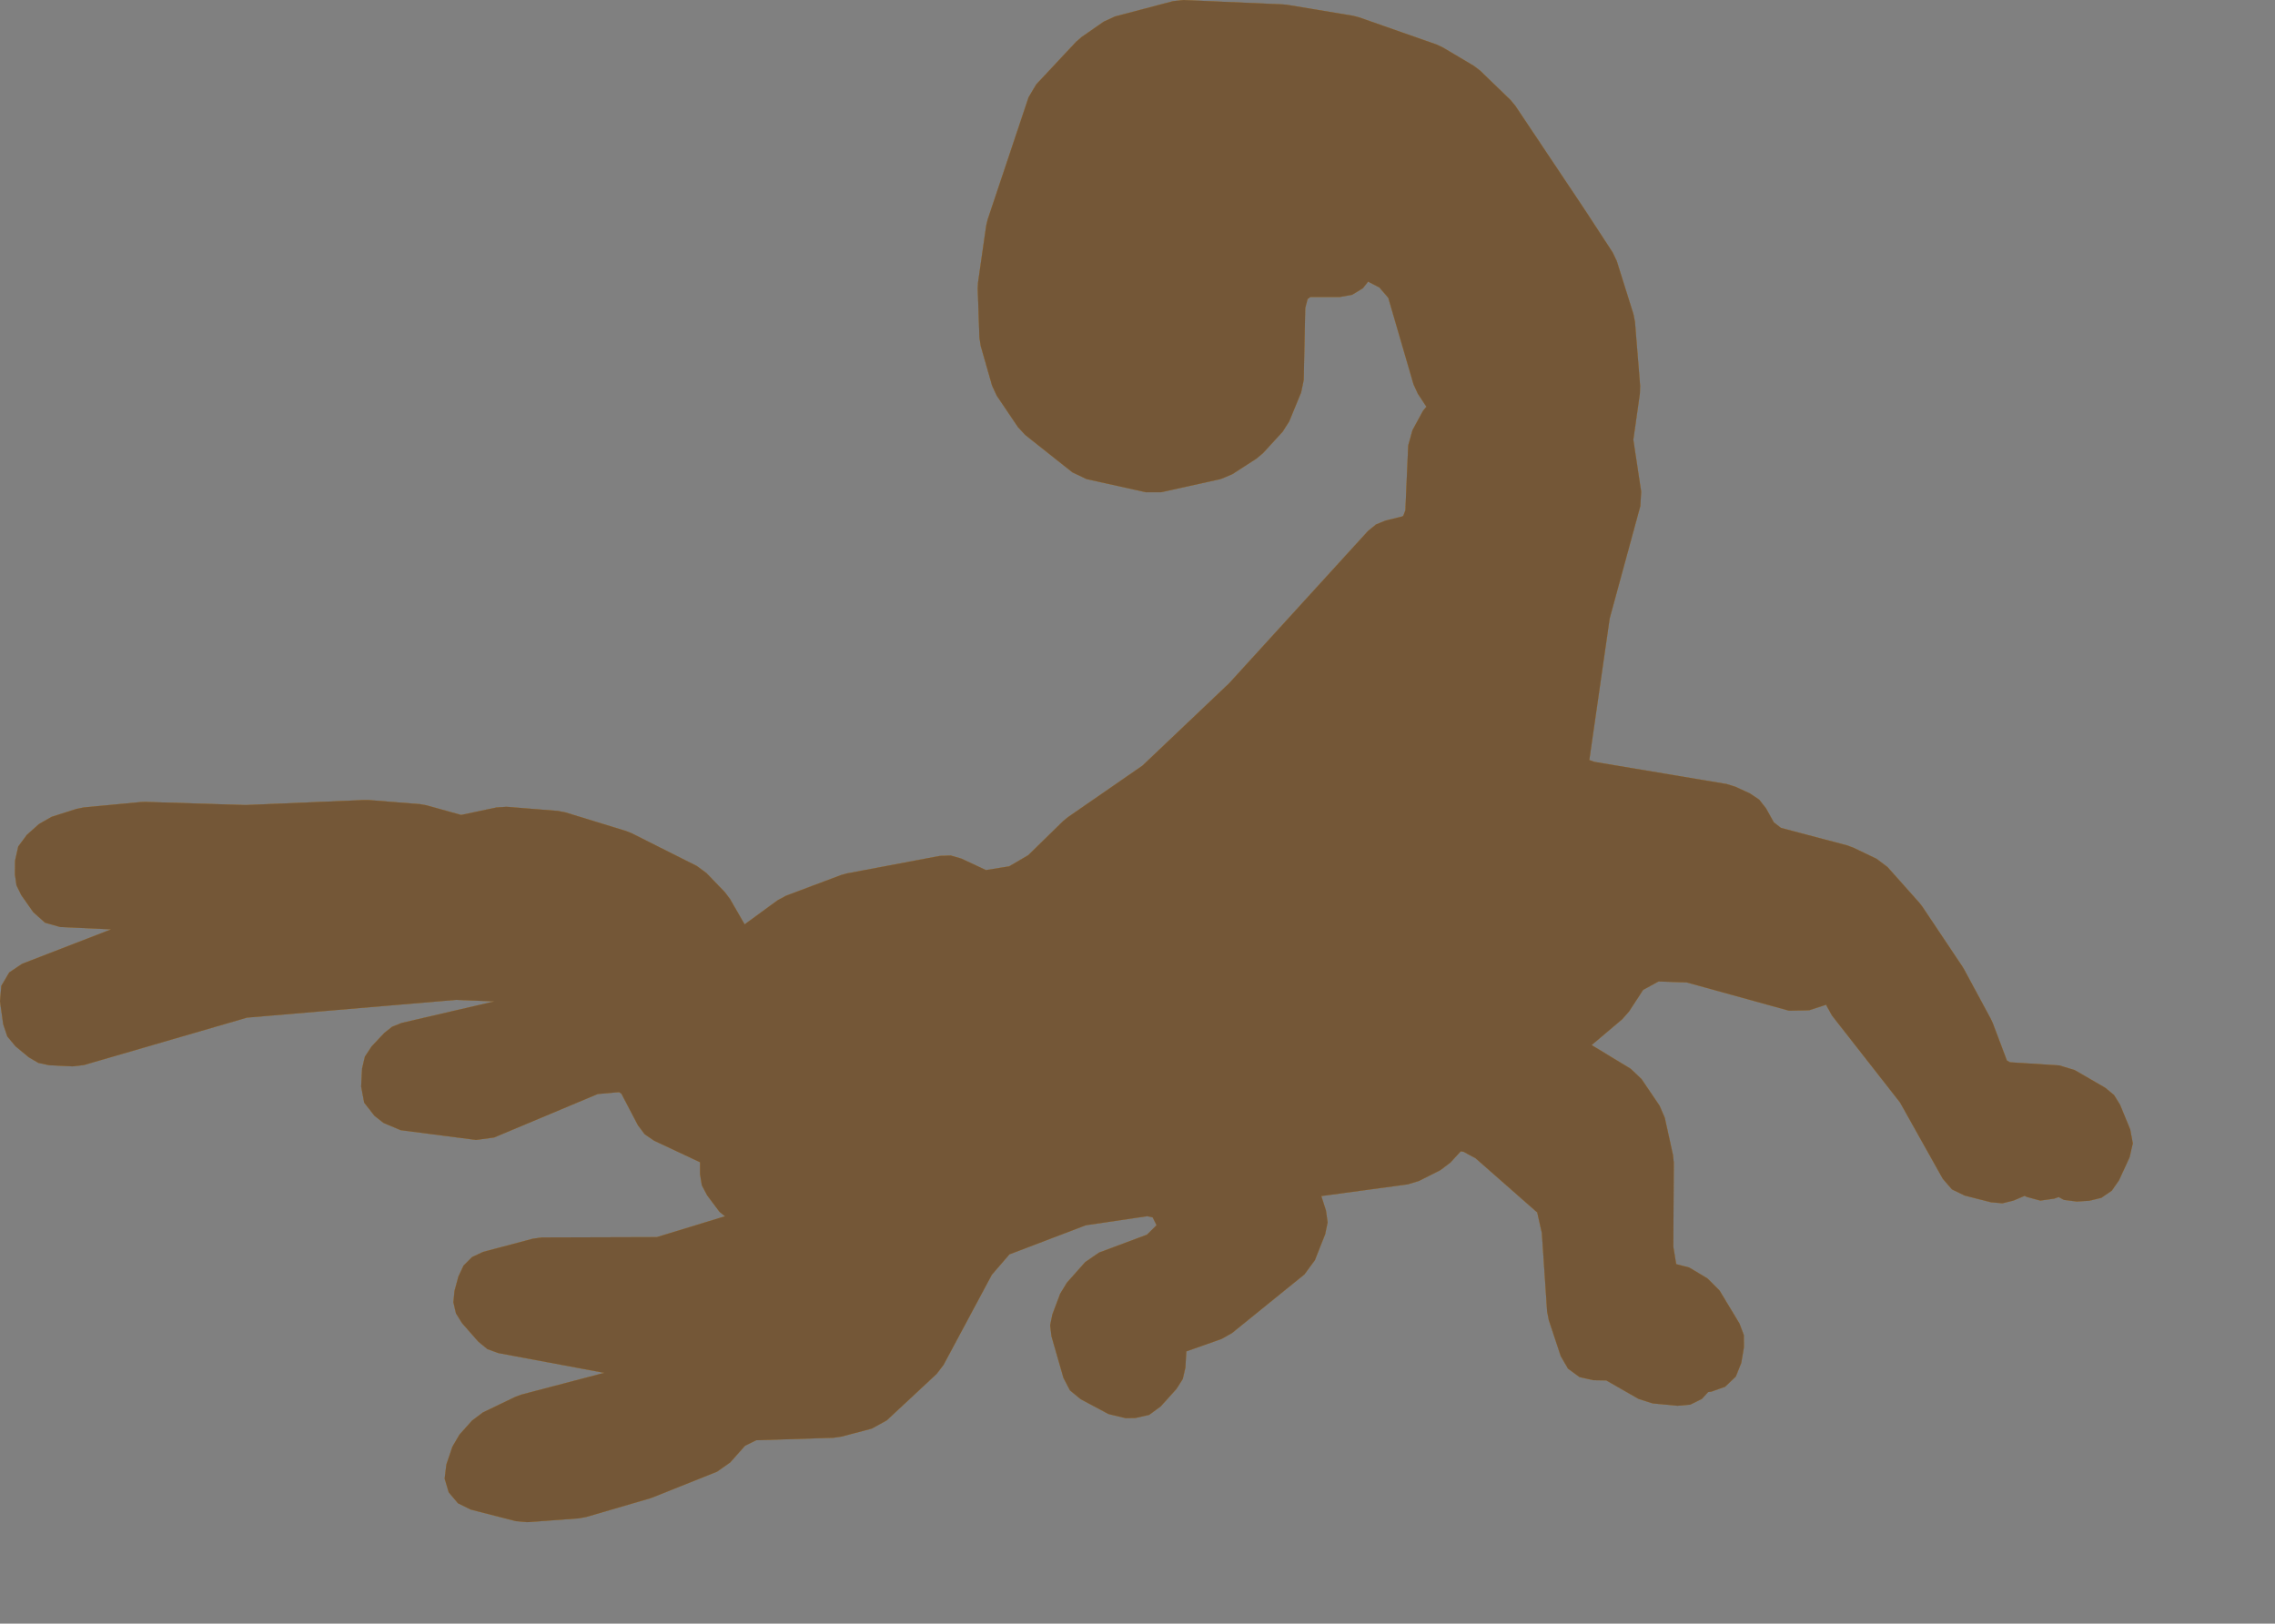 <?xml version="1.0" encoding="UTF-8" standalone="no"?>
<svg width="17203.7mm" height="12280.6mm"
 xmlns="http://www.w3.org/2000/svg" xmlns:xlink="http://www.w3.org/1999/xlink"  version="1.2" baseProfile="tiny">
<rect width="100%" height="100%" fill="#808080" stroke="none"/>
<title>SVG Generator Example Drawing</title>
<desc>An SVG drawing created by the SVG Generator</desc>
<defs>
</defs>
<g fill="none" stroke="black" stroke-width="1" fill-rule="evenodd" stroke-linecap="square" stroke-linejoin="bevel" >

<g fill="none" stroke="#000000" stroke-opacity="1" stroke-width="1" stroke-linecap="square" stroke-linejoin="bevel" transform="matrix(1,0,0,-1,0,43514.7)"
font-family="MS Shell Dlg 2" font-size="10.312" font-weight="400" font-style="normal" 
>
</g>

<g fill="none" stroke="#000000" stroke-opacity="1" stroke-width="1" stroke-linecap="square" stroke-linejoin="bevel" transform="matrix(1,0,0,-1,0,43514.7)"
font-family="MS Shell Dlg 2" font-size="10.312" font-weight="400" font-style="normal" 
>
</g>

<g fill="none" stroke="#000000" stroke-opacity="1" stroke-width="1" stroke-linecap="square" stroke-linejoin="bevel" transform="matrix(1,0,0,-1,15756.1,8975.79)"
font-family="MS Shell Dlg 2" font-size="10.312" font-weight="400" font-style="normal" 
>
</g>

<g fill="#333333" fill-opacity="0.5" stroke="#333333" stroke-opacity="1" stroke-width="1" stroke-linecap="round" stroke-linejoin="round" transform="matrix(1,0,0,-1,15756.1,8975.79)"
font-family="MS Shell Dlg 2" font-size="10.312" font-weight="400" font-style="normal" 
>
<path vector-effect="non-scaling-stroke" fill-rule="evenodd" d="M-12582.6,-17592.7 L-14033.1,-17525.4 L-14468.1,-17403 L-14804.7,-17101.7 L-15148,-16613.7 L-15285.1,-16334.8 L-15329.9,-16027.3 L-15325.5,-15627.2 L-15235.6,-15224 L-14990.4,-14891.4 L-14639.5,-14579 L-14276.9,-14372.8 L-13569.8,-14148.5 L-13361.6,-14106.1 L-11728.9,-13951.8 L-11603.4,-13947.8 L-8734.66,-14037.9 L-5329.91,-13893.9 L-5208.29,-13896.1 L-3755.8,-14011.8 L-3566.91,-14045.3 L-2576.99,-14321 L-1561.14,-14106.5 L-1274.22,-14088.2 L188.41,-14206.1 L401.771,-14247 L2144.94,-14782.7 L2300.54,-14845.2 L4163.71,-15782.3 L4434.43,-15981.7 L4961.69,-16528.9 L5108.11,-16723.5 L5525.91,-17448.7 L6469.48,-16759.7 L6707.12,-16631.3 L8276.87,-16040.8 L8443.46,-15994.2 L11109.5,-15490.9 L11420,-15481.4 L11718.5,-15567.6 L12423.8,-15897.3 L13087.5,-15789.8 L13631,-15471.8 L14626.6,-14498.5 L14756.8,-14391.1 L16898.5,-12909.5 L19375.4,-10555 L23342.8,-6203.37 L23570.6,-6017.61 L23842.6,-5906.11 L24322.4,-5787.92 L24350.9,-5767.34 L24410.4,-5612.91 L24492.2,-3757.78 L24612.4,-3324.77 L24914,-2769.13 L25010.4,-2650.9 L24768.1,-2281.97 L24643.9,-2013.02 L23921.9,462.283 L23668.1,756.679 L23345.4,924.565 L23196.5,734.801 L22887.4,548.43 L22532.3,483.914 L21695.8,485.358 L21616.4,427.043 L21549.6,167.501 L21506.1,-1886.91 L21431,-2246.35 L21092.1,-3069.81 L20904.8,-3364.66 L20349.9,-3970.43 L20155.3,-4134.84 L19463.9,-4581.67 L19137.2,-4718.16 L17428,-5096.52 L16995.4,-5096.45 L15298.5,-4720.26 L14893.7,-4527.56 L13544.8,-3458.09 L13337,-3233.64 L12731.9,-2336.39 L12599.5,-2052.37 L12274.3,-915.81 L12236.3,-675.105 L12188,726.867 L12197.5,903.187 L12429.6,2522.44 L12471.2,2697.92 L13642.5,6197.54 L13860.5,6563.26 L14998.6,7780.11 L15157.8,7917.9 L15789.6,8357.41 L16105.6,8503.44 L17770.2,8942.6 L18069,8974.73 L20916.5,8850.26 L21036.8,8837.68 L22915.8,8525.38 L23083,8482.48 L25300.5,7704.16 L25479.3,7620.75 L26366.3,7094.83 L26551.5,6953.45 L27416.1,6117.12 L27552.5,5953.77 L29549.4,2963.98 L29555.1,2955.29 L30337.3,1757.4 L30454.1,1510.16 L30930.7,-8.1 L30973.3,-227.066 L31120.6,-2050.54 L31114,-2271.11 L30926.6,-3596.2 L31150.5,-5078.94 L31126.5,-5491.36 L30250.6,-8703.83 L29668.7,-12751.4 L29809.8,-12802.7 L33589.3,-13436.3 L33842.5,-13514.3 L34261.8,-13707.5 L34522.8,-13882.1 L34716.8,-14128.9 L34941.9,-14532.8 L35146.2,-14691.1 L37035.3,-15190.5 L37211.8,-15255.4 L37878.2,-15574.7 L38193.3,-15811.9 L39102.1,-16833.4 L39186.2,-16942.2 L40331.7,-18655.1 L40380.5,-18736.3 L41146.6,-20156.5 L41202.2,-20278.5 L41603.2,-21341.9 L41691.6,-21391.3 L43102.9,-21481.2 L43540.9,-21614.1 L44413.9,-22120.2 L44665.4,-22327.4 L44837,-22604.5 L45126.9,-23308.6 L45202,-23709.9 L45110.5,-24107.8 L44804.7,-24771.5 L44599.2,-25064.4 L44303.7,-25266.2 L43956.1,-25351.2 L43598.7,-25372.5 L43231.8,-25325.9 L43083.1,-25245 L42957.1,-25289.9 L42558.8,-25346 L42170.6,-25240.5 L42110.2,-25210 L41790.5,-25345.9 L41475.8,-25422.7 L41153,-25394.7 L40395.4,-25202.1 L40033,-25026.2 L39769.4,-24721.6 L38547.9,-22540.6 L36603.7,-20055.4 L36450.8,-19779 L36439.1,-19746.7 L35951.2,-19904.8 L35376.6,-19917.4 L32453.3,-19109.7 L31645.3,-19081.9 L31205.5,-19323.2 L30802.9,-19941.8 L30610.1,-20160.1 L29734.7,-20899.7 L30852.1,-21577.9 L31161.2,-21872 L31677.2,-22633.8 L31825.9,-22979.9 L32059.2,-24041.2 L32082.5,-24261.2 L32069.5,-26662.9 L32151.2,-27162.2 L32526,-27259.7 L33045.4,-27570.5 L33388,-27911.9 L33957.4,-28855.4 L34083.6,-29185.5 L34087.2,-29538.9 L34012,-29983.4 L33855,-30376 L33549.7,-30668.6 L33150.8,-30808.8 L33065,-30819.6 L32884.5,-31016.1 L32555.7,-31178.6 L32190.4,-31211.5 L31480.5,-31144.3 L31078,-31016.6 L30153.1,-30487.2 L29784,-30480.6 L29386.1,-30390.3 L29057.3,-30148.5 L28852.6,-29795.5 L28510.3,-28763.3 L28461.8,-28515.7 L28310.6,-26268.1 L28179.2,-25684.6 L26417.3,-24136.6 L26071.1,-23950 L25992.2,-23938.4 L25702.2,-24255.6 L25414.9,-24473.6 L24803.9,-24782.1 L24487.6,-24880.4 L22008.3,-25216.8 L22141.4,-25628 L22189.6,-25967.5 L22120.2,-26303.2 L21826.7,-27046.9 L21525.8,-27456.9 L19451.7,-29136.3 L19155.4,-29302 L18150.9,-29656.8 L18124.3,-30118.2 L18048.8,-30445.8 L17869,-30729.8 L17417.5,-31231.1 L17089.3,-31471.8 L16692.3,-31561.8 L16417.8,-31566.7 L15930,-31449.6 L15130.6,-31024 L14823.6,-30770.9 L14639.6,-30418.2 L14296.7,-29228.5 L14258.4,-28911.8 L14321.8,-28599.1 L14544.1,-28008.9 L14732.4,-27697.1 L15260.3,-27102.9 L15658.1,-26830.3 L17025.6,-26319.9 L17298.7,-26049.9 L17187.3,-25825.8 L17031.4,-25792.6 L15275.7,-26051.7 L13094.9,-26883.2 L12592.6,-27464.9 L11210.4,-30045 L11010.5,-30304.6 L9588.67,-31628.6 L9162.68,-31863.6 L8294.49,-32093 L8071.09,-32125.7 L5857.35,-32196.8 L5538.94,-32353.4 L5112.63,-32832.8 L4736.46,-33096.8 L2901.61,-33830 L2811.11,-33861.2 L995.803,-34391.8 L789.303,-34429.2 L-688.144,-34539 L-1010.81,-34510.3 L-2300.14,-34179.4 L-2666.81,-33999.1 L-2930.76,-33687.2 L-3047.92,-33295.7 L-2998.72,-32890.1 L-2826.86,-32382.5 L-2624.55,-32036 L-2266.31,-31636 L-1955.06,-31402.1 L-1030.45,-30957.2 L-850.886,-30891.1 L1512.8,-30270.1 L-1514.87,-29705.1 L-1825.92,-29591.3 L-2082.72,-29382.1 L-2551.5,-28848.4 L-2724.01,-28571.3 L-2798.09,-28253.4 L-2765.84,-27928.6 L-2655.44,-27518.3 L-2508.03,-27203.3 L-2261.64,-26957.8 L-1946.08,-26811.6 L-517.639,-26432.9 L-264.396,-26399.5 L3018.41,-26389.5 L4964.9,-25793.7 L4810.2,-25671.1 L4450.65,-25189.8 L4302.96,-24907.2 L4251.74,-24592.5 L4251.34,-24250 L2935.38,-23631.8 L2668.51,-23448.6 L2474.17,-23189.6 L2005.19,-22291.6 L1939.87,-22245.2 L1327.6,-22299.6 L-1634.02,-23542.5 L-2149.4,-23612.2 L-4303.27,-23333.3 L-4794.02,-23126.9 L-5055.21,-22921 L-5347.15,-22547.9 L-5434.65,-22082.4 L-5407.42,-21572.3 L-5328.59,-21233.1 L-5138.2,-20941.5 L-4776.98,-20556.4 L-4546.96,-20374.1 L-4273.94,-20266.5 L-1628.72,-19651.9 L-2727.11,-19608.3 L-8697.62,-20115.9 L-13357.6,-21470.7 L-13685.9,-21509.3 L-14346.5,-21476.8 L-14659.2,-21410.2 L-14935,-21248.4 L-15312.2,-20936.1 L-15548.1,-20652.5 L-15665.2,-20302.7 L-15755.8,-19646.8 L-15717.9,-19205.9 L-15493.4,-18824.5 L-15126.2,-18577.4 L-12582.6,-17592.7"/>
</g>

<g fill="none" stroke="#000000" stroke-opacity="1" stroke-width="1" stroke-linecap="square" stroke-linejoin="bevel" transform="matrix(1,0,0,-1,15756.1,8975.79)"
font-family="MS Shell Dlg 2" font-size="10.312" font-weight="400" font-style="normal" 
>
</g>

<g fill="none" stroke="#000000" stroke-opacity="1" stroke-width="1" stroke-linecap="square" stroke-linejoin="bevel" transform="matrix(1,0,0,-1,15756.1,8975.79)"
font-family="MS Shell Dlg 2" font-size="10.312" font-weight="400" font-style="normal" 
>
</g>

<g fill="#ae5151" fill-opacity="0.5" stroke="#333333" stroke-opacity="1" stroke-width="1" stroke-linecap="round" stroke-linejoin="round" transform="matrix(1,0,0,-1,15756.1,8975.79)"
font-family="MS Shell Dlg 2" font-size="10.312" font-weight="400" font-style="normal" 
>
<path vector-effect="non-scaling-stroke" fill-rule="evenodd" d="M-12582.6,-17592.7 L-14033.1,-17525.4 L-14468.1,-17403 L-14804.7,-17101.7 L-15148,-16613.7 L-15285.1,-16334.8 L-15329.9,-16027.3 L-15325.5,-15627.2 L-15235.6,-15224 L-14990.4,-14891.4 L-14639.5,-14579 L-14276.9,-14372.8 L-13569.8,-14148.5 L-13361.6,-14106.1 L-11728.9,-13951.8 L-11603.4,-13947.8 L-8734.66,-14037.9 L-5329.91,-13893.9 L-5208.29,-13896.1 L-3755.8,-14011.8 L-3566.91,-14045.3 L-2576.99,-14321 L-1561.14,-14106.5 L-1274.22,-14088.2 L188.41,-14206.1 L401.771,-14247 L2144.94,-14782.7 L2300.54,-14845.2 L4163.71,-15782.3 L4434.43,-15981.7 L4961.69,-16528.9 L5108.11,-16723.5 L5525.91,-17448.7 L6469.48,-16759.7 L6707.12,-16631.3 L8276.87,-16040.8 L8443.46,-15994.2 L11109.5,-15490.9 L11420,-15481.4 L11718.5,-15567.6 L12423.8,-15897.3 L13087.5,-15789.8 L13631,-15471.8 L14626.6,-14498.5 L14756.8,-14391.1 L16898.5,-12909.5 L19375.4,-10555 L23342.8,-6203.37 L23570.6,-6017.61 L23842.6,-5906.11 L24322.4,-5787.92 L24350.9,-5767.34 L24410.4,-5612.91 L24492.2,-3757.78 L24612.4,-3324.77 L24914,-2769.13 L25010.4,-2650.9 L24768.1,-2281.97 L24643.9,-2013.02 L23921.9,462.283 L23668.1,756.679 L23345.4,924.565 L23196.5,734.801 L22887.4,548.43 L22532.3,483.914 L21695.8,485.358 L21616.4,427.043 L21549.6,167.501 L21506.1,-1886.91 L21431,-2246.35 L21092.1,-3069.81 L20904.8,-3364.66 L20349.9,-3970.43 L20155.3,-4134.84 L19463.9,-4581.67 L19137.2,-4718.16 L17428,-5096.52 L16995.4,-5096.45 L15298.5,-4720.26 L14893.7,-4527.56 L13544.8,-3458.09 L13337,-3233.64 L12731.9,-2336.39 L12599.5,-2052.37 L12274.3,-915.81 L12236.3,-675.105 L12188,726.867 L12197.5,903.187 L12429.6,2522.44 L12471.2,2697.92 L13642.5,6197.54 L13860.5,6563.26 L14998.6,7780.11 L15157.8,7917.9 L15789.6,8357.41 L16105.6,8503.44 L17770.2,8942.6 L18069,8974.73 L20916.5,8850.26 L21036.8,8837.68 L22915.8,8525.38 L23083,8482.48 L25300.5,7704.16 L25479.3,7620.75 L26366.3,7094.83 L26551.5,6953.45 L27416.1,6117.12 L27552.5,5953.77 L29549.4,2963.98 L29555.1,2955.29 L30337.3,1757.4 L30454.1,1510.16 L30930.7,-8.1 L30973.3,-227.066 L31120.6,-2050.54 L31114,-2271.11 L30926.6,-3596.2 L31150.5,-5078.94 L31126.5,-5491.36 L30250.6,-8703.83 L29668.7,-12751.4 L29809.8,-12802.7 L33589.3,-13436.3 L33842.5,-13514.3 L34261.8,-13707.5 L34522.8,-13882.1 L34716.8,-14128.9 L34941.9,-14532.8 L35146.2,-14691.1 L37035.3,-15190.5 L37211.8,-15255.4 L37878.2,-15574.7 L38193.3,-15811.9 L39102.1,-16833.4 L39186.2,-16942.2 L40331.7,-18655.1 L40380.5,-18736.3 L41146.6,-20156.5 L41202.2,-20278.5 L41603.2,-21341.9 L41691.6,-21391.3 L43102.9,-21481.2 L43540.9,-21614.1 L44413.9,-22120.2 L44665.4,-22327.4 L44837,-22604.5 L45126.9,-23308.6 L45202,-23709.9 L45110.5,-24107.8 L44804.7,-24771.5 L44599.2,-25064.4 L44303.7,-25266.2 L43956.1,-25351.2 L43598.7,-25372.5 L43231.8,-25325.9 L43083.1,-25245 L42957.1,-25289.9 L42558.8,-25346 L42170.6,-25240.5 L42110.2,-25210 L41790.5,-25345.9 L41475.8,-25422.7 L41153,-25394.7 L40395.4,-25202.1 L40033,-25026.2 L39769.4,-24721.6 L38547.9,-22540.6 L36603.7,-20055.4 L36450.8,-19779 L36439.1,-19746.7 L35951.2,-19904.8 L35376.6,-19917.4 L32453.3,-19109.7 L31645.3,-19081.9 L31205.5,-19323.2 L30802.9,-19941.8 L30610.1,-20160.1 L29734.7,-20899.7 L30852.1,-21577.9 L31161.2,-21872 L31677.2,-22633.8 L31825.9,-22979.9 L32059.2,-24041.2 L32082.5,-24261.2 L32069.5,-26662.9 L32151.2,-27162.2 L32526,-27259.7 L33045.4,-27570.5 L33388,-27911.9 L33957.4,-28855.4 L34083.6,-29185.5 L34087.2,-29538.9 L34012,-29983.4 L33855,-30376 L33549.7,-30668.6 L33150.8,-30808.8 L33065,-30819.6 L32884.5,-31016.1 L32555.7,-31178.6 L32190.4,-31211.5 L31480.5,-31144.3 L31078,-31016.6 L30153.1,-30487.2 L29784,-30480.6 L29386.1,-30390.3 L29057.3,-30148.5 L28852.6,-29795.5 L28510.3,-28763.3 L28461.8,-28515.7 L28310.6,-26268.1 L28179.2,-25684.6 L26417.3,-24136.6 L26071.1,-23950 L25992.2,-23938.4 L25702.2,-24255.6 L25414.9,-24473.6 L24803.9,-24782.1 L24487.6,-24880.4 L22008.3,-25216.8 L22141.4,-25628 L22189.6,-25967.5 L22120.2,-26303.2 L21826.7,-27046.9 L21525.8,-27456.9 L19451.7,-29136.3 L19155.4,-29302 L18150.9,-29656.8 L18124.3,-30118.2 L18048.8,-30445.8 L17869,-30729.8 L17417.5,-31231.1 L17089.3,-31471.8 L16692.3,-31561.8 L16417.8,-31566.7 L15930,-31449.6 L15130.6,-31024 L14823.6,-30770.9 L14639.6,-30418.2 L14296.7,-29228.5 L14258.4,-28911.8 L14321.8,-28599.1 L14544.1,-28008.9 L14732.4,-27697.1 L15260.3,-27102.9 L15658.1,-26830.3 L17025.6,-26319.9 L17298.7,-26049.9 L17187.3,-25825.8 L17031.4,-25792.6 L15275.7,-26051.7 L13094.9,-26883.2 L12592.6,-27464.9 L11210.4,-30045 L11010.5,-30304.6 L9588.67,-31628.6 L9162.68,-31863.6 L8294.49,-32093 L8071.09,-32125.7 L5857.35,-32196.8 L5538.94,-32353.4 L5112.63,-32832.8 L4736.46,-33096.8 L2901.61,-33830 L2811.11,-33861.2 L995.803,-34391.8 L789.303,-34429.2 L-688.144,-34539 L-1010.81,-34510.3 L-2300.14,-34179.4 L-2666.81,-33999.1 L-2930.76,-33687.2 L-3047.92,-33295.7 L-2998.72,-32890.1 L-2826.86,-32382.5 L-2624.55,-32036 L-2266.31,-31636 L-1955.06,-31402.1 L-1030.45,-30957.2 L-850.886,-30891.1 L1512.8,-30270.1 L-1514.87,-29705.1 L-1825.92,-29591.3 L-2082.72,-29382.1 L-2551.5,-28848.4 L-2724.01,-28571.3 L-2798.09,-28253.4 L-2765.84,-27928.6 L-2655.44,-27518.3 L-2508.03,-27203.3 L-2261.64,-26957.8 L-1946.08,-26811.6 L-517.639,-26432.9 L-264.396,-26399.5 L3018.41,-26389.5 L4964.9,-25793.7 L4810.2,-25671.1 L4450.65,-25189.8 L4302.96,-24907.2 L4251.74,-24592.5 L4251.34,-24250 L2935.38,-23631.8 L2668.51,-23448.6 L2474.17,-23189.6 L2005.19,-22291.6 L1939.87,-22245.2 L1327.6,-22299.6 L-1634.02,-23542.5 L-2149.4,-23612.2 L-4303.27,-23333.3 L-4794.02,-23126.9 L-5055.21,-22921 L-5347.15,-22547.9 L-5434.65,-22082.4 L-5407.42,-21572.3 L-5328.59,-21233.1 L-5138.2,-20941.5 L-4776.98,-20556.4 L-4546.96,-20374.1 L-4273.94,-20266.5 L-1628.72,-19651.9 L-2727.11,-19608.3 L-8697.62,-20115.9 L-13357.6,-21470.7 L-13685.9,-21509.3 L-14346.5,-21476.8 L-14659.2,-21410.2 L-14935,-21248.4 L-15312.2,-20936.1 L-15548.1,-20652.5 L-15665.2,-20302.7 L-15755.8,-19646.8 L-15717.9,-19205.9 L-15493.4,-18824.5 L-15126.2,-18577.4 L-12582.6,-17592.7"/>
</g>

<g fill="none" stroke="#000000" stroke-opacity="1" stroke-width="1" stroke-linecap="square" stroke-linejoin="bevel" transform="matrix(1,0,0,-1,15756.1,8975.79)"
font-family="MS Shell Dlg 2" font-size="10.312" font-weight="400" font-style="normal" 
>
</g>

<g fill="none" stroke="#000000" stroke-opacity="1" stroke-width="1" stroke-linecap="square" stroke-linejoin="bevel" transform="matrix(1,0,0,-1,15756.1,8975.79)"
font-family="MS Shell Dlg 2" font-size="10.312" font-weight="400" font-style="normal" 
>
</g>

<g fill="#ffff00" fill-opacity="0.5" stroke="#333333" stroke-opacity="1" stroke-width="1" stroke-linecap="round" stroke-linejoin="round" transform="matrix(1,0,0,-1,15756.1,8975.79)"
font-family="MS Shell Dlg 2" font-size="10.312" font-weight="400" font-style="normal" 
>
<path vector-effect="non-scaling-stroke" fill-rule="evenodd" d="M-12582.6,-17592.7 L-14033.1,-17525.4 L-14468.1,-17403 L-14804.7,-17101.7 L-15148,-16613.7 L-15285.1,-16334.8 L-15329.9,-16027.3 L-15325.5,-15627.2 L-15235.6,-15224 L-14990.4,-14891.4 L-14639.5,-14579 L-14276.9,-14372.8 L-13569.8,-14148.5 L-13361.6,-14106.1 L-11728.9,-13951.8 L-11603.4,-13947.8 L-8734.66,-14037.9 L-5329.91,-13893.9 L-5208.29,-13896.1 L-3755.8,-14011.8 L-3566.91,-14045.3 L-2576.99,-14321 L-1561.14,-14106.5 L-1274.22,-14088.2 L188.41,-14206.1 L401.771,-14247 L2144.94,-14782.7 L2300.54,-14845.2 L4163.71,-15782.3 L4434.43,-15981.7 L4961.69,-16528.9 L5108.11,-16723.5 L5525.91,-17448.7 L6469.48,-16759.7 L6707.12,-16631.3 L8276.87,-16040.8 L8443.46,-15994.2 L11109.5,-15490.9 L11420,-15481.4 L11718.5,-15567.6 L12423.8,-15897.3 L13087.5,-15789.8 L13631,-15471.8 L14626.6,-14498.5 L14756.8,-14391.1 L16898.5,-12909.5 L19375.4,-10555 L23342.8,-6203.37 L23570.6,-6017.61 L23842.6,-5906.11 L24322.4,-5787.92 L24350.9,-5767.34 L24410.4,-5612.91 L24492.2,-3757.78 L24612.4,-3324.77 L24914,-2769.13 L25010.4,-2650.9 L24768.1,-2281.97 L24643.9,-2013.02 L23921.9,462.283 L23668.1,756.679 L23345.4,924.565 L23196.5,734.801 L22887.4,548.43 L22532.3,483.914 L21695.8,485.358 L21616.4,427.043 L21549.6,167.501 L21506.1,-1886.91 L21431,-2246.35 L21092.1,-3069.81 L20904.8,-3364.66 L20349.9,-3970.43 L20155.3,-4134.84 L19463.9,-4581.67 L19137.2,-4718.16 L17428,-5096.52 L16995.4,-5096.45 L15298.5,-4720.26 L14893.7,-4527.56 L13544.8,-3458.09 L13337,-3233.64 L12731.9,-2336.39 L12599.5,-2052.37 L12274.3,-915.81 L12236.3,-675.105 L12188,726.867 L12197.5,903.187 L12429.6,2522.44 L12471.2,2697.92 L13642.5,6197.54 L13860.5,6563.26 L14998.6,7780.11 L15157.8,7917.9 L15789.6,8357.41 L16105.6,8503.44 L17770.2,8942.6 L18069,8974.73 L20916.5,8850.26 L21036.8,8837.68 L22915.8,8525.38 L23083,8482.48 L25300.5,7704.16 L25479.3,7620.75 L26366.3,7094.83 L26551.5,6953.45 L27416.1,6117.12 L27552.5,5953.77 L29549.4,2963.98 L29555.1,2955.29 L30337.3,1757.4 L30454.1,1510.16 L30930.7,-8.1 L30973.3,-227.066 L31120.6,-2050.54 L31114,-2271.11 L30926.6,-3596.2 L31150.5,-5078.94 L31126.5,-5491.36 L30250.6,-8703.83 L29668.7,-12751.4 L29809.8,-12802.7 L33589.3,-13436.3 L33842.5,-13514.3 L34261.8,-13707.5 L34522.8,-13882.1 L34716.8,-14128.9 L34941.9,-14532.8 L35146.2,-14691.1 L37035.3,-15190.5 L37211.8,-15255.4 L37878.2,-15574.7 L38193.3,-15811.9 L39102.1,-16833.4 L39186.2,-16942.2 L40331.7,-18655.1 L40380.5,-18736.3 L41146.6,-20156.5 L41202.2,-20278.5 L41603.2,-21341.9 L41691.6,-21391.3 L43102.9,-21481.2 L43540.9,-21614.1 L44413.9,-22120.2 L44665.4,-22327.4 L44837,-22604.5 L45126.9,-23308.6 L45202,-23709.9 L45110.5,-24107.8 L44804.7,-24771.5 L44599.2,-25064.4 L44303.7,-25266.2 L43956.1,-25351.2 L43598.7,-25372.5 L43231.8,-25325.9 L43083.1,-25245 L42957.1,-25289.9 L42558.8,-25346 L42170.6,-25240.5 L42110.2,-25210 L41790.5,-25345.9 L41475.8,-25422.7 L41153,-25394.7 L40395.4,-25202.1 L40033,-25026.2 L39769.4,-24721.6 L38547.9,-22540.6 L36603.7,-20055.4 L36450.8,-19779 L36439.1,-19746.7 L35951.2,-19904.8 L35376.6,-19917.4 L32453.3,-19109.7 L31645.3,-19081.9 L31205.5,-19323.2 L30802.9,-19941.8 L30610.1,-20160.1 L29734.7,-20899.7 L30852.1,-21577.9 L31161.2,-21872 L31677.2,-22633.8 L31825.9,-22979.9 L32059.2,-24041.2 L32082.5,-24261.2 L32069.5,-26662.9 L32151.2,-27162.2 L32526,-27259.7 L33045.4,-27570.5 L33388,-27911.9 L33957.4,-28855.4 L34083.6,-29185.5 L34087.2,-29538.9 L34012,-29983.4 L33855,-30376 L33549.7,-30668.6 L33150.8,-30808.8 L33065,-30819.6 L32884.5,-31016.1 L32555.7,-31178.6 L32190.4,-31211.5 L31480.5,-31144.3 L31078,-31016.6 L30153.1,-30487.2 L29784,-30480.6 L29386.1,-30390.3 L29057.3,-30148.5 L28852.6,-29795.5 L28510.3,-28763.3 L28461.8,-28515.7 L28310.6,-26268.1 L28179.2,-25684.6 L26417.3,-24136.6 L26071.1,-23950 L25992.2,-23938.4 L25702.2,-24255.6 L25414.9,-24473.6 L24803.9,-24782.1 L24487.6,-24880.4 L22008.3,-25216.8 L22141.4,-25628 L22189.6,-25967.5 L22120.2,-26303.2 L21826.7,-27046.9 L21525.8,-27456.9 L19451.7,-29136.3 L19155.4,-29302 L18150.9,-29656.8 L18124.3,-30118.2 L18048.8,-30445.8 L17869,-30729.8 L17417.5,-31231.1 L17089.3,-31471.8 L16692.3,-31561.8 L16417.8,-31566.7 L15930,-31449.6 L15130.6,-31024 L14823.6,-30770.9 L14639.6,-30418.2 L14296.7,-29228.5 L14258.4,-28911.8 L14321.8,-28599.1 L14544.1,-28008.9 L14732.4,-27697.1 L15260.3,-27102.9 L15658.1,-26830.3 L17025.6,-26319.9 L17298.7,-26049.9 L17187.3,-25825.8 L17031.4,-25792.6 L15275.7,-26051.7 L13094.9,-26883.2 L12592.6,-27464.9 L11210.4,-30045 L11010.5,-30304.6 L9588.67,-31628.6 L9162.68,-31863.6 L8294.49,-32093 L8071.09,-32125.7 L5857.35,-32196.8 L5538.94,-32353.4 L5112.63,-32832.8 L4736.46,-33096.8 L2901.61,-33830 L2811.11,-33861.2 L995.803,-34391.8 L789.303,-34429.2 L-688.144,-34539 L-1010.81,-34510.3 L-2300.14,-34179.4 L-2666.81,-33999.1 L-2930.76,-33687.2 L-3047.92,-33295.7 L-2998.72,-32890.1 L-2826.86,-32382.5 L-2624.55,-32036 L-2266.31,-31636 L-1955.06,-31402.1 L-1030.45,-30957.2 L-850.886,-30891.1 L1512.8,-30270.1 L-1514.87,-29705.1 L-1825.92,-29591.3 L-2082.72,-29382.1 L-2551.5,-28848.4 L-2724.01,-28571.3 L-2798.09,-28253.4 L-2765.84,-27928.6 L-2655.44,-27518.3 L-2508.03,-27203.3 L-2261.64,-26957.8 L-1946.08,-26811.6 L-517.639,-26432.9 L-264.396,-26399.5 L3018.41,-26389.5 L4964.9,-25793.7 L4810.2,-25671.1 L4450.65,-25189.8 L4302.96,-24907.2 L4251.74,-24592.5 L4251.34,-24250 L2935.38,-23631.8 L2668.51,-23448.6 L2474.17,-23189.6 L2005.19,-22291.6 L1939.87,-22245.2 L1327.6,-22299.6 L-1634.02,-23542.5 L-2149.4,-23612.2 L-4303.27,-23333.3 L-4794.02,-23126.9 L-5055.21,-22921 L-5347.15,-22547.9 L-5434.65,-22082.4 L-5407.42,-21572.3 L-5328.59,-21233.1 L-5138.2,-20941.5 L-4776.98,-20556.4 L-4546.96,-20374.1 L-4273.94,-20266.5 L-1628.72,-19651.9 L-2727.11,-19608.3 L-8697.62,-20115.9 L-13357.6,-21470.7 L-13685.9,-21509.3 L-14346.5,-21476.8 L-14659.2,-21410.2 L-14935,-21248.4 L-15312.2,-20936.1 L-15548.1,-20652.5 L-15665.2,-20302.7 L-15755.8,-19646.8 L-15717.9,-19205.9 L-15493.4,-18824.5 L-15126.2,-18577.4 L-12582.6,-17592.7"/>
</g>

<g fill="none" stroke="#000000" stroke-opacity="1" stroke-width="1" stroke-linecap="square" stroke-linejoin="bevel" transform="matrix(1,0,0,-1,15756.1,8975.79)"
font-family="MS Shell Dlg 2" font-size="10.312" font-weight="400" font-style="normal" 
>
</g>

<g fill="none" stroke="#000000" stroke-opacity="1" stroke-width="1" stroke-linecap="square" stroke-linejoin="bevel" transform="matrix(1,0,0,-1,15756.1,8975.79)"
font-family="MS Shell Dlg 2" font-size="10.312" font-weight="400" font-style="normal" 
>
</g>

<g fill="#ae5151" fill-opacity="0.5" stroke="#333333" stroke-opacity="1" stroke-width="1" stroke-linecap="round" stroke-linejoin="round" transform="matrix(1,0,0,-1,15756.1,8975.79)"
font-family="MS Shell Dlg 2" font-size="10.312" font-weight="400" font-style="normal" 
>
<path vector-effect="non-scaling-stroke" fill-rule="evenodd" d="M-12582.6,-17592.7 L-14033.1,-17525.4 L-14468.1,-17403 L-14804.7,-17101.7 L-15148,-16613.7 L-15285.1,-16334.8 L-15329.9,-16027.3 L-15325.5,-15627.2 L-15235.6,-15224 L-14990.4,-14891.4 L-14639.5,-14579 L-14276.9,-14372.8 L-13569.8,-14148.5 L-13361.6,-14106.1 L-11728.9,-13951.8 L-11603.4,-13947.8 L-8734.66,-14037.9 L-5329.91,-13893.9 L-5208.29,-13896.1 L-3755.8,-14011.8 L-3566.91,-14045.3 L-2576.99,-14321 L-1561.14,-14106.5 L-1274.22,-14088.2 L188.41,-14206.1 L401.771,-14247 L2144.94,-14782.7 L2300.54,-14845.2 L4163.71,-15782.3 L4434.43,-15981.7 L4961.69,-16528.9 L5108.11,-16723.5 L5525.91,-17448.7 L6469.48,-16759.7 L6707.12,-16631.3 L8276.87,-16040.8 L8443.46,-15994.2 L11109.5,-15490.9 L11420,-15481.4 L11718.5,-15567.6 L12423.8,-15897.3 L13087.5,-15789.8 L13631,-15471.8 L14626.6,-14498.5 L14756.8,-14391.1 L16898.5,-12909.5 L19375.4,-10555 L23342.8,-6203.37 L23570.6,-6017.61 L23842.6,-5906.11 L24322.4,-5787.92 L24350.9,-5767.34 L24410.4,-5612.91 L24492.2,-3757.78 L24612.4,-3324.77 L24914,-2769.13 L25010.4,-2650.9 L24768.1,-2281.97 L24643.9,-2013.02 L23921.9,462.283 L23668.1,756.679 L23345.4,924.565 L23196.5,734.801 L22887.4,548.43 L22532.3,483.914 L21695.8,485.358 L21616.4,427.043 L21549.6,167.501 L21506.1,-1886.91 L21431,-2246.35 L21092.1,-3069.81 L20904.8,-3364.66 L20349.9,-3970.43 L20155.3,-4134.84 L19463.9,-4581.67 L19137.2,-4718.16 L17428,-5096.52 L16995.4,-5096.45 L15298.5,-4720.26 L14893.7,-4527.56 L13544.8,-3458.09 L13337,-3233.64 L12731.9,-2336.39 L12599.5,-2052.37 L12274.3,-915.81 L12236.3,-675.105 L12188,726.867 L12197.5,903.187 L12429.6,2522.44 L12471.2,2697.92 L13642.5,6197.54 L13860.5,6563.26 L14998.6,7780.11 L15157.8,7917.9 L15789.6,8357.41 L16105.6,8503.44 L17770.2,8942.6 L18069,8974.73 L20916.5,8850.26 L21036.8,8837.68 L22915.8,8525.38 L23083,8482.48 L25300.5,7704.16 L25479.3,7620.75 L26366.3,7094.83 L26551.5,6953.45 L27416.1,6117.12 L27552.5,5953.77 L29549.4,2963.98 L29555.1,2955.29 L30337.3,1757.4 L30454.1,1510.16 L30930.7,-8.1 L30973.3,-227.066 L31120.6,-2050.54 L31114,-2271.11 L30926.6,-3596.2 L31150.5,-5078.94 L31126.5,-5491.36 L30250.6,-8703.83 L29668.7,-12751.4 L29809.8,-12802.7 L33589.3,-13436.3 L33842.5,-13514.3 L34261.8,-13707.5 L34522.8,-13882.1 L34716.8,-14128.9 L34941.9,-14532.8 L35146.2,-14691.1 L37035.3,-15190.5 L37211.8,-15255.4 L37878.2,-15574.7 L38193.3,-15811.9 L39102.1,-16833.4 L39186.2,-16942.2 L40331.7,-18655.1 L40380.5,-18736.3 L41146.6,-20156.5 L41202.2,-20278.5 L41603.2,-21341.9 L41691.6,-21391.3 L43102.9,-21481.2 L43540.9,-21614.1 L44413.9,-22120.2 L44665.4,-22327.4 L44837,-22604.5 L45126.9,-23308.6 L45202,-23709.9 L45110.5,-24107.8 L44804.7,-24771.5 L44599.2,-25064.4 L44303.7,-25266.2 L43956.1,-25351.2 L43598.7,-25372.5 L43231.8,-25325.9 L43083.1,-25245 L42957.1,-25289.9 L42558.8,-25346 L42170.6,-25240.5 L42110.2,-25210 L41790.5,-25345.9 L41475.8,-25422.7 L41153,-25394.7 L40395.4,-25202.1 L40033,-25026.2 L39769.4,-24721.6 L38547.9,-22540.6 L36603.7,-20055.4 L36450.8,-19779 L36439.1,-19746.7 L35951.2,-19904.8 L35376.6,-19917.4 L32453.3,-19109.7 L31645.3,-19081.9 L31205.5,-19323.2 L30802.9,-19941.8 L30610.1,-20160.1 L29734.7,-20899.7 L30852.1,-21577.9 L31161.2,-21872 L31677.2,-22633.8 L31825.9,-22979.9 L32059.2,-24041.2 L32082.5,-24261.2 L32069.5,-26662.9 L32151.2,-27162.2 L32526,-27259.7 L33045.4,-27570.5 L33388,-27911.9 L33957.4,-28855.4 L34083.6,-29185.5 L34087.2,-29538.9 L34012,-29983.4 L33855,-30376 L33549.7,-30668.6 L33150.8,-30808.8 L33065,-30819.6 L32884.5,-31016.1 L32555.7,-31178.6 L32190.4,-31211.5 L31480.5,-31144.3 L31078,-31016.6 L30153.1,-30487.2 L29784,-30480.6 L29386.1,-30390.3 L29057.3,-30148.5 L28852.6,-29795.5 L28510.3,-28763.3 L28461.8,-28515.7 L28310.6,-26268.1 L28179.2,-25684.6 L26417.3,-24136.6 L26071.1,-23950 L25992.2,-23938.4 L25702.2,-24255.6 L25414.9,-24473.6 L24803.9,-24782.1 L24487.6,-24880.4 L22008.3,-25216.8 L22141.4,-25628 L22189.6,-25967.5 L22120.2,-26303.2 L21826.7,-27046.9 L21525.8,-27456.9 L19451.7,-29136.3 L19155.4,-29302 L18150.9,-29656.8 L18124.3,-30118.2 L18048.8,-30445.8 L17869,-30729.8 L17417.5,-31231.1 L17089.3,-31471.8 L16692.3,-31561.8 L16417.8,-31566.7 L15930,-31449.6 L15130.6,-31024 L14823.6,-30770.9 L14639.6,-30418.2 L14296.7,-29228.5 L14258.4,-28911.8 L14321.8,-28599.1 L14544.1,-28008.9 L14732.4,-27697.1 L15260.3,-27102.9 L15658.1,-26830.3 L17025.6,-26319.9 L17298.7,-26049.9 L17187.3,-25825.8 L17031.4,-25792.6 L15275.7,-26051.7 L13094.9,-26883.2 L12592.6,-27464.9 L11210.4,-30045 L11010.5,-30304.6 L9588.67,-31628.6 L9162.68,-31863.6 L8294.49,-32093 L8071.09,-32125.7 L5857.35,-32196.8 L5538.94,-32353.4 L5112.63,-32832.8 L4736.46,-33096.8 L2901.61,-33830 L2811.11,-33861.2 L995.803,-34391.8 L789.303,-34429.2 L-688.144,-34539 L-1010.81,-34510.3 L-2300.14,-34179.4 L-2666.81,-33999.1 L-2930.76,-33687.2 L-3047.92,-33295.7 L-2998.72,-32890.1 L-2826.86,-32382.5 L-2624.55,-32036 L-2266.31,-31636 L-1955.06,-31402.1 L-1030.45,-30957.2 L-850.886,-30891.1 L1512.8,-30270.1 L-1514.87,-29705.1 L-1825.92,-29591.3 L-2082.72,-29382.1 L-2551.5,-28848.4 L-2724.01,-28571.3 L-2798.09,-28253.4 L-2765.84,-27928.6 L-2655.44,-27518.3 L-2508.03,-27203.3 L-2261.64,-26957.8 L-1946.08,-26811.6 L-517.639,-26432.9 L-264.396,-26399.5 L3018.41,-26389.5 L4964.9,-25793.7 L4810.2,-25671.1 L4450.65,-25189.8 L4302.96,-24907.2 L4251.74,-24592.5 L4251.34,-24250 L2935.38,-23631.8 L2668.51,-23448.6 L2474.17,-23189.6 L2005.19,-22291.6 L1939.87,-22245.2 L1327.6,-22299.6 L-1634.02,-23542.5 L-2149.4,-23612.2 L-4303.27,-23333.3 L-4794.02,-23126.9 L-5055.21,-22921 L-5347.15,-22547.9 L-5434.65,-22082.4 L-5407.42,-21572.3 L-5328.59,-21233.1 L-5138.2,-20941.5 L-4776.98,-20556.4 L-4546.96,-20374.1 L-4273.94,-20266.5 L-1628.72,-19651.9 L-2727.11,-19608.3 L-8697.62,-20115.9 L-13357.6,-21470.7 L-13685.9,-21509.3 L-14346.5,-21476.8 L-14659.2,-21410.2 L-14935,-21248.4 L-15312.2,-20936.1 L-15548.1,-20652.5 L-15665.2,-20302.7 L-15755.8,-19646.8 L-15717.9,-19205.9 L-15493.4,-18824.5 L-15126.2,-18577.4 L-12582.6,-17592.7"/>
</g>

<g fill="none" stroke="#000000" stroke-opacity="1" stroke-width="1" stroke-linecap="square" stroke-linejoin="bevel" transform="matrix(1,0,0,-1,15756.1,8975.79)"
font-family="MS Shell Dlg 2" font-size="10.312" font-weight="400" font-style="normal" 
>
</g>

<g fill="none" stroke="#000000" stroke-opacity="1" stroke-width="1" stroke-linecap="square" stroke-linejoin="bevel" transform="matrix(1,0,0,-1,15756.1,8975.79)"
font-family="MS Shell Dlg 2" font-size="10.312" font-weight="400" font-style="normal" 
>
</g>

<g fill="#333333" fill-opacity="0.5" stroke="#333333" stroke-opacity="1" stroke-width="1" stroke-linecap="round" stroke-linejoin="round" transform="matrix(1,0,0,-1,15756.1,8975.79)"
font-family="MS Shell Dlg 2" font-size="10.312" font-weight="400" font-style="normal" 
>
<path vector-effect="non-scaling-stroke" fill-rule="evenodd" d="M-12582.6,-17592.7 L-14033.1,-17525.4 L-14468.1,-17403 L-14804.7,-17101.7 L-15148,-16613.7 L-15285.1,-16334.8 L-15329.9,-16027.3 L-15325.5,-15627.2 L-15235.6,-15224 L-14990.4,-14891.4 L-14639.5,-14579 L-14276.9,-14372.8 L-13569.8,-14148.5 L-13361.6,-14106.1 L-11728.9,-13951.8 L-11603.4,-13947.8 L-8734.66,-14037.9 L-5329.91,-13893.9 L-5208.29,-13896.1 L-3755.8,-14011.8 L-3566.91,-14045.3 L-2576.99,-14321 L-1561.14,-14106.5 L-1274.22,-14088.2 L188.41,-14206.1 L401.771,-14247 L2144.94,-14782.7 L2300.54,-14845.2 L4163.71,-15782.3 L4434.43,-15981.7 L4961.69,-16528.9 L5108.11,-16723.5 L5525.91,-17448.7 L6469.48,-16759.7 L6707.12,-16631.3 L8276.87,-16040.8 L8443.46,-15994.2 L11109.5,-15490.9 L11420,-15481.4 L11718.5,-15567.6 L12423.8,-15897.3 L13087.5,-15789.8 L13631,-15471.8 L14626.6,-14498.5 L14756.8,-14391.1 L16898.5,-12909.5 L19375.4,-10555 L23342.8,-6203.37 L23570.6,-6017.61 L23842.6,-5906.11 L24322.4,-5787.92 L24350.9,-5767.34 L24410.4,-5612.91 L24492.2,-3757.78 L24612.4,-3324.77 L24914,-2769.13 L25010.4,-2650.9 L24768.1,-2281.97 L24643.9,-2013.02 L23921.9,462.283 L23668.1,756.679 L23345.4,924.565 L23196.5,734.801 L22887.4,548.43 L22532.3,483.914 L21695.8,485.358 L21616.4,427.043 L21549.6,167.501 L21506.1,-1886.91 L21431,-2246.35 L21092.1,-3069.81 L20904.8,-3364.66 L20349.9,-3970.43 L20155.3,-4134.84 L19463.9,-4581.67 L19137.2,-4718.16 L17428,-5096.52 L16995.4,-5096.45 L15298.5,-4720.26 L14893.7,-4527.56 L13544.8,-3458.09 L13337,-3233.64 L12731.9,-2336.39 L12599.5,-2052.37 L12274.3,-915.81 L12236.3,-675.105 L12188,726.867 L12197.5,903.187 L12429.6,2522.44 L12471.2,2697.92 L13642.5,6197.54 L13860.5,6563.26 L14998.6,7780.11 L15157.8,7917.9 L15789.6,8357.41 L16105.6,8503.44 L17770.2,8942.6 L18069,8974.73 L20916.5,8850.26 L21036.8,8837.68 L22915.8,8525.38 L23083,8482.48 L25300.5,7704.16 L25479.3,7620.75 L26366.3,7094.83 L26551.5,6953.45 L27416.1,6117.12 L27552.5,5953.77 L29549.4,2963.98 L29555.1,2955.29 L30337.3,1757.4 L30454.1,1510.16 L30930.7,-8.1 L30973.3,-227.066 L31120.6,-2050.54 L31114,-2271.11 L30926.6,-3596.2 L31150.5,-5078.94 L31126.5,-5491.36 L30250.6,-8703.83 L29668.7,-12751.4 L29809.8,-12802.7 L33589.3,-13436.3 L33842.5,-13514.3 L34261.8,-13707.5 L34522.8,-13882.1 L34716.8,-14128.9 L34941.9,-14532.8 L35146.2,-14691.1 L37035.3,-15190.5 L37211.8,-15255.4 L37878.2,-15574.7 L38193.3,-15811.9 L39102.1,-16833.4 L39186.2,-16942.2 L40331.7,-18655.1 L40380.5,-18736.3 L41146.6,-20156.5 L41202.2,-20278.5 L41603.2,-21341.9 L41691.6,-21391.3 L43102.9,-21481.2 L43540.9,-21614.1 L44413.9,-22120.2 L44665.4,-22327.4 L44837,-22604.5 L45126.9,-23308.6 L45202,-23709.9 L45110.5,-24107.8 L44804.7,-24771.5 L44599.2,-25064.4 L44303.7,-25266.2 L43956.1,-25351.2 L43598.7,-25372.5 L43231.8,-25325.9 L43083.1,-25245 L42957.1,-25289.9 L42558.8,-25346 L42170.6,-25240.5 L42110.2,-25210 L41790.5,-25345.9 L41475.8,-25422.7 L41153,-25394.7 L40395.4,-25202.1 L40033,-25026.2 L39769.4,-24721.6 L38547.9,-22540.6 L36603.7,-20055.4 L36450.8,-19779 L36439.1,-19746.7 L35951.2,-19904.8 L35376.6,-19917.4 L32453.3,-19109.7 L31645.3,-19081.9 L31205.5,-19323.2 L30802.9,-19941.8 L30610.1,-20160.1 L29734.7,-20899.7 L30852.1,-21577.9 L31161.2,-21872 L31677.2,-22633.8 L31825.9,-22979.9 L32059.2,-24041.2 L32082.5,-24261.2 L32069.5,-26662.9 L32151.2,-27162.2 L32526,-27259.7 L33045.4,-27570.5 L33388,-27911.9 L33957.4,-28855.4 L34083.6,-29185.5 L34087.2,-29538.9 L34012,-29983.4 L33855,-30376 L33549.7,-30668.6 L33150.8,-30808.8 L33065,-30819.6 L32884.5,-31016.1 L32555.7,-31178.6 L32190.4,-31211.5 L31480.5,-31144.3 L31078,-31016.6 L30153.1,-30487.2 L29784,-30480.6 L29386.1,-30390.3 L29057.3,-30148.5 L28852.6,-29795.5 L28510.3,-28763.3 L28461.8,-28515.7 L28310.6,-26268.1 L28179.2,-25684.6 L26417.3,-24136.6 L26071.1,-23950 L25992.2,-23938.4 L25702.2,-24255.6 L25414.9,-24473.6 L24803.9,-24782.1 L24487.6,-24880.4 L22008.3,-25216.8 L22141.4,-25628 L22189.6,-25967.5 L22120.2,-26303.2 L21826.7,-27046.9 L21525.8,-27456.9 L19451.7,-29136.3 L19155.4,-29302 L18150.9,-29656.8 L18124.3,-30118.2 L18048.8,-30445.8 L17869,-30729.8 L17417.5,-31231.1 L17089.3,-31471.8 L16692.3,-31561.8 L16417.8,-31566.7 L15930,-31449.6 L15130.6,-31024 L14823.6,-30770.9 L14639.6,-30418.2 L14296.7,-29228.5 L14258.4,-28911.8 L14321.8,-28599.1 L14544.1,-28008.9 L14732.4,-27697.1 L15260.3,-27102.9 L15658.1,-26830.3 L17025.6,-26319.9 L17298.7,-26049.9 L17187.3,-25825.8 L17031.4,-25792.6 L15275.7,-26051.7 L13094.9,-26883.2 L12592.6,-27464.9 L11210.4,-30045 L11010.5,-30304.6 L9588.67,-31628.6 L9162.68,-31863.6 L8294.49,-32093 L8071.09,-32125.7 L5857.35,-32196.8 L5538.94,-32353.4 L5112.63,-32832.8 L4736.46,-33096.8 L2901.61,-33830 L2811.11,-33861.2 L995.803,-34391.8 L789.303,-34429.2 L-688.144,-34539 L-1010.81,-34510.3 L-2300.14,-34179.4 L-2666.81,-33999.1 L-2930.76,-33687.2 L-3047.92,-33295.7 L-2998.72,-32890.1 L-2826.86,-32382.5 L-2624.55,-32036 L-2266.31,-31636 L-1955.06,-31402.1 L-1030.45,-30957.2 L-850.886,-30891.1 L1512.8,-30270.1 L-1514.87,-29705.1 L-1825.92,-29591.3 L-2082.72,-29382.1 L-2551.5,-28848.4 L-2724.01,-28571.3 L-2798.09,-28253.4 L-2765.84,-27928.6 L-2655.44,-27518.3 L-2508.03,-27203.3 L-2261.64,-26957.8 L-1946.08,-26811.6 L-517.639,-26432.9 L-264.396,-26399.5 L3018.41,-26389.5 L4964.9,-25793.7 L4810.2,-25671.1 L4450.65,-25189.8 L4302.96,-24907.2 L4251.74,-24592.5 L4251.34,-24250 L2935.38,-23631.8 L2668.51,-23448.6 L2474.17,-23189.6 L2005.19,-22291.6 L1939.87,-22245.2 L1327.6,-22299.6 L-1634.02,-23542.5 L-2149.4,-23612.2 L-4303.27,-23333.3 L-4794.02,-23126.9 L-5055.21,-22921 L-5347.15,-22547.9 L-5434.65,-22082.4 L-5407.42,-21572.3 L-5328.59,-21233.1 L-5138.2,-20941.5 L-4776.98,-20556.4 L-4546.96,-20374.1 L-4273.94,-20266.5 L-1628.72,-19651.9 L-2727.11,-19608.3 L-8697.62,-20115.9 L-13357.6,-21470.7 L-13685.9,-21509.3 L-14346.5,-21476.8 L-14659.2,-21410.2 L-14935,-21248.4 L-15312.2,-20936.1 L-15548.1,-20652.5 L-15665.2,-20302.7 L-15755.8,-19646.8 L-15717.9,-19205.9 L-15493.4,-18824.5 L-15126.2,-18577.4 L-12582.6,-17592.7"/>
</g>

<g fill="none" stroke="#000000" stroke-opacity="1" stroke-width="1" stroke-linecap="square" stroke-linejoin="bevel" transform="matrix(1,0,0,-1,15756.1,8975.79)"
font-family="MS Shell Dlg 2" font-size="10.312" font-weight="400" font-style="normal" 
>
</g>

<g fill="none" stroke="#000000" stroke-opacity="1" stroke-width="1" stroke-linecap="square" stroke-linejoin="bevel" transform="matrix(1,0,0,-1,0,43514.7)"
font-family="MS Shell Dlg 2" font-size="10.312" font-weight="400" font-style="normal" 
>
</g>
</g>
</svg>
